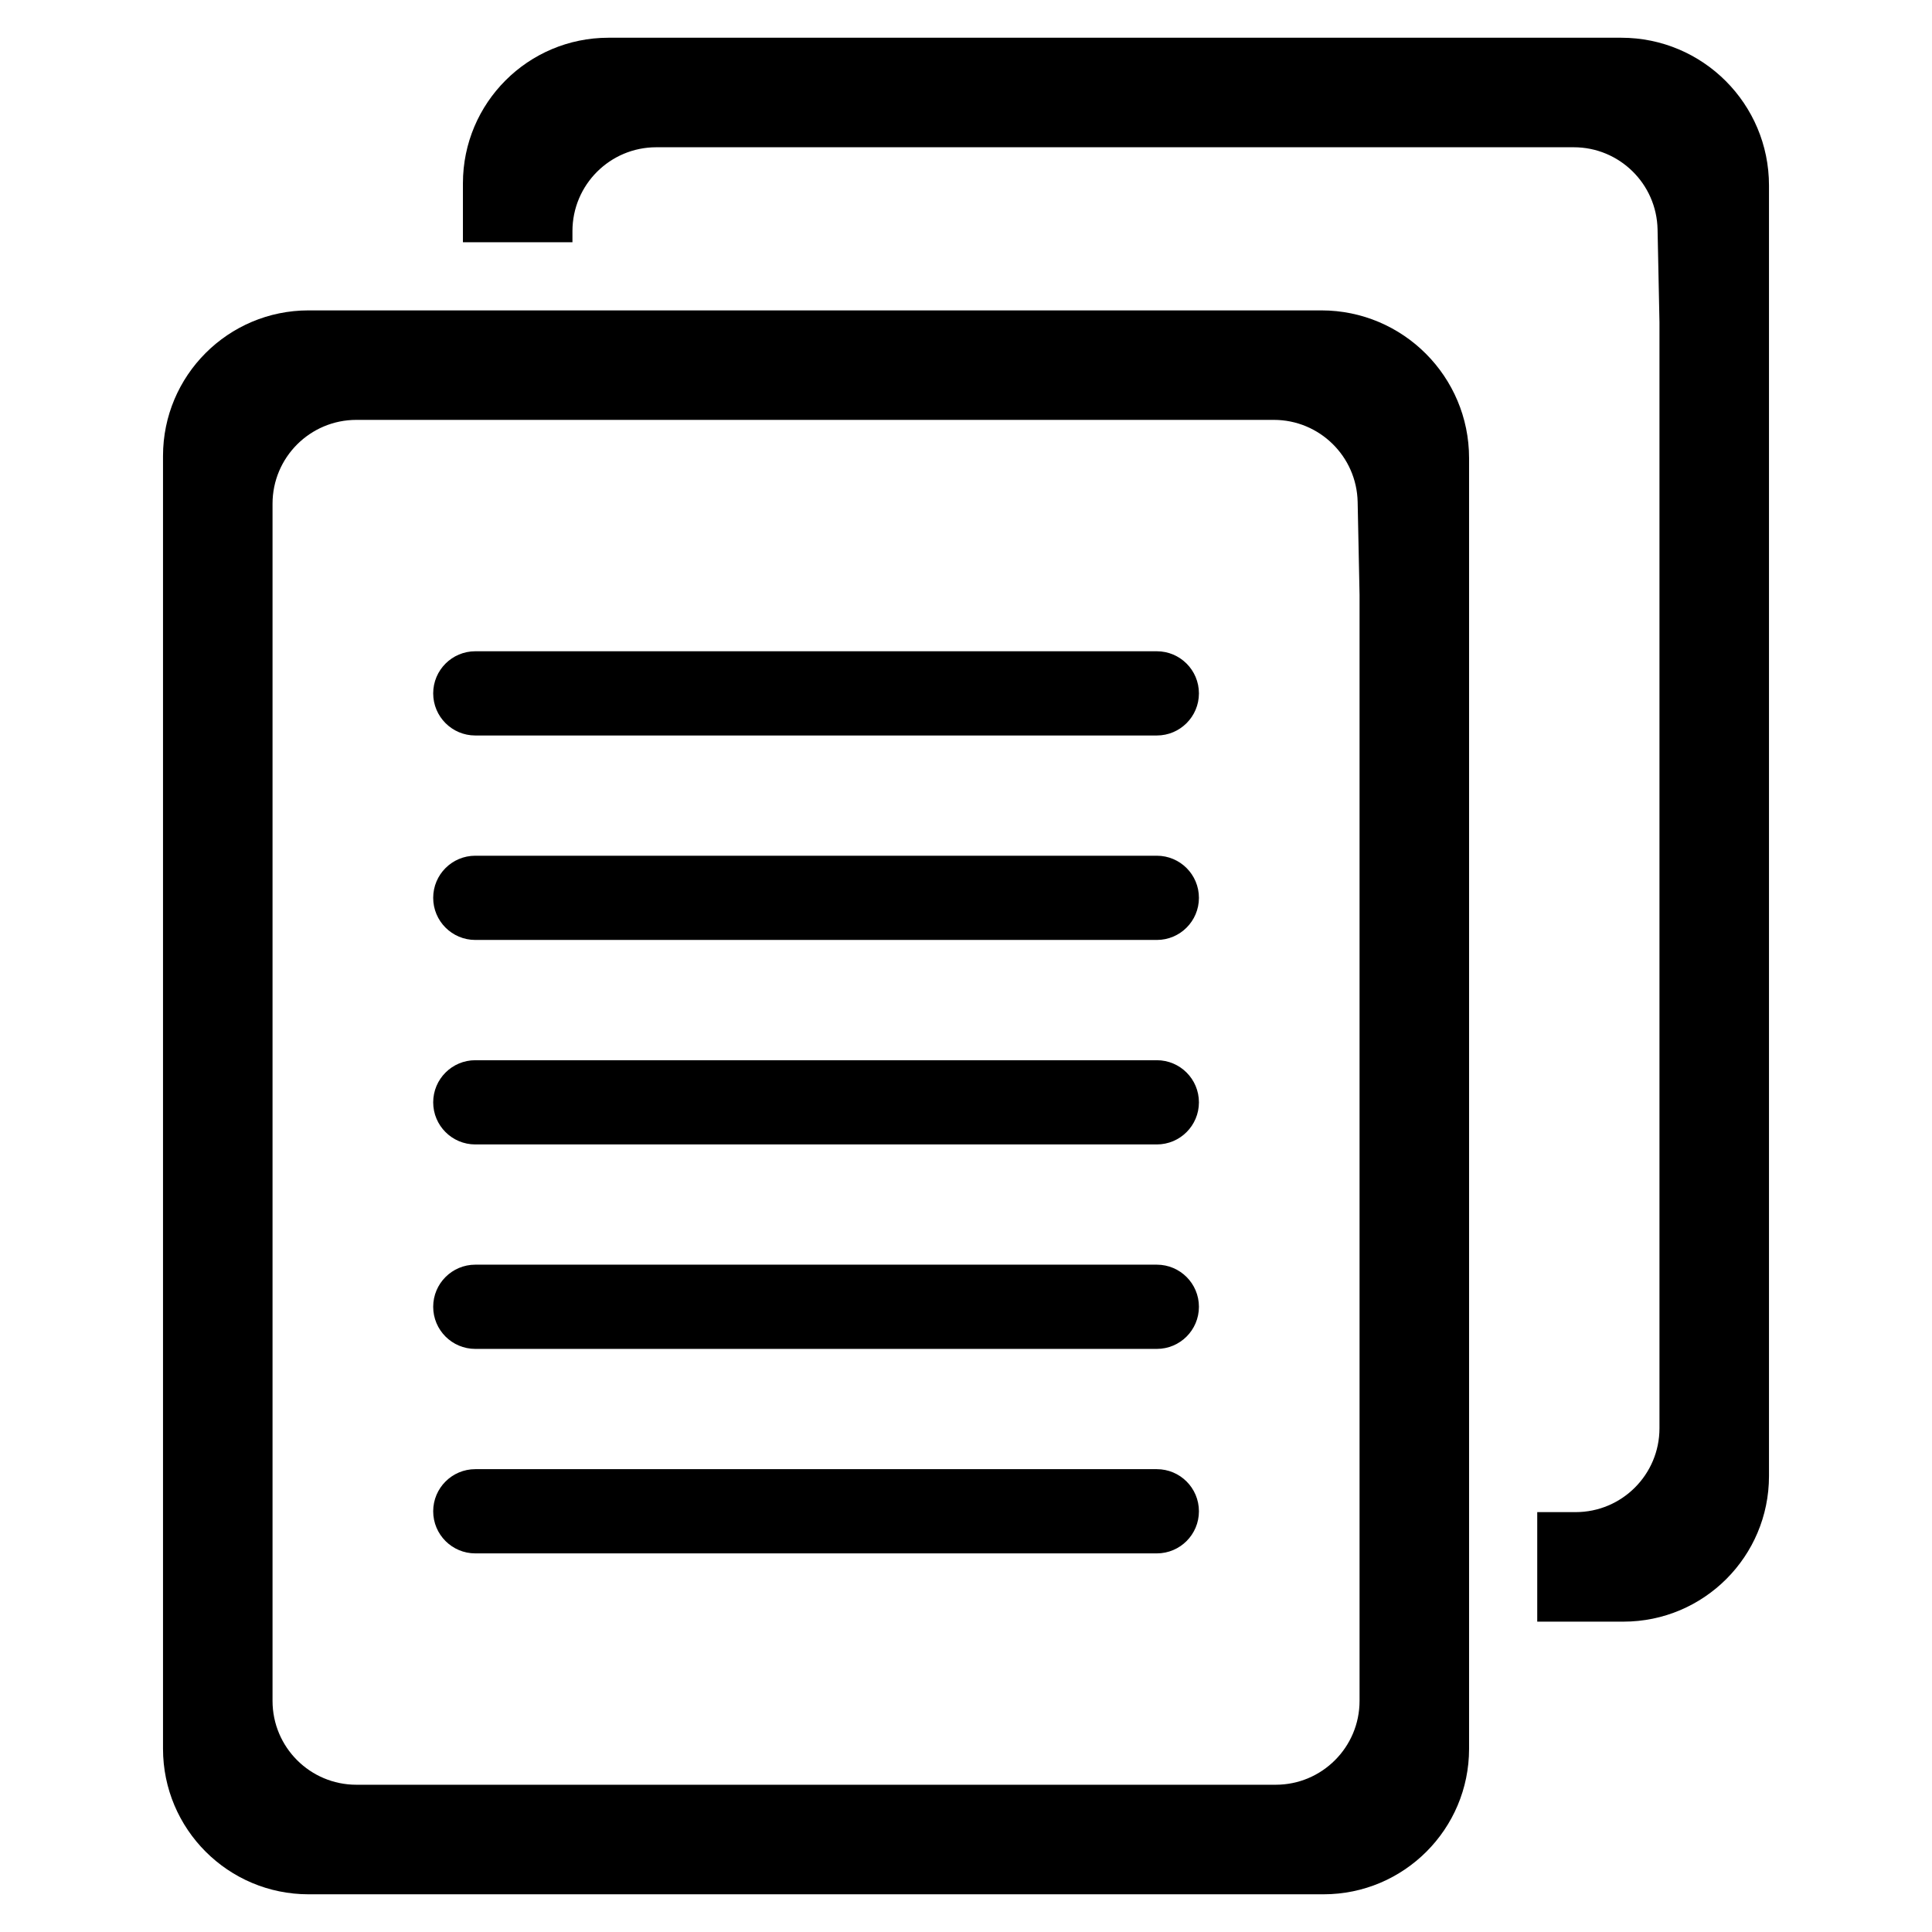 <svg xmlns="http://www.w3.org/2000/svg" xmlns:xlink="http://www.w3.org/1999/xlink" version="1.1"
  x="0px" y="0px" viewBox="0 0 64 64" enable-background="new 0 0 64 64" xml:space="preserve"><g><path d="M48.665,15.176c0-2.703-2.191-4.894-4.894-4.894h-2.854H10.222c-2.663,0-4.822,2.159-4.822,4.822v42.825   c0,2.663,2.159,4.822,4.822,4.822h33.621c2.663,0,4.822-2.159,4.822-4.822V17.896V15.176z M45.037,19.709v36.635   c0,1.534-1.244,2.778-2.778,2.778H11.806c-1.534,0-2.778-1.244-2.778-2.778V16.687c0-1.534,1.244-2.778,2.778-2.778h27.298h3.093   c1.512,0,2.746,1.209,2.777,2.721L45.037,19.709z"/><g><path d="M38.321,24.364H15.745c-0.771,0-1.395-0.625-1.395-1.395c0-0.771,0.625-1.395,1.395-1.395h22.576    c0.771,0,1.395,0.625,1.395,1.395C39.716,23.739,39.091,24.364,38.321,24.364z"/><path d="M38.321,31.137H15.745c-0.771,0-1.395-0.625-1.395-1.395c0-0.771,0.625-1.395,1.395-1.395h22.576    c0.771,0,1.395,0.625,1.395,1.395C39.716,30.513,39.091,31.137,38.321,31.137z"/><path d="M38.321,37.911H15.745c-0.771,0-1.395-0.625-1.395-1.395s0.625-1.395,1.395-1.395h22.576c0.771,0,1.395,0.625,1.395,1.395    S39.091,37.911,38.321,37.911z"/><path d="M38.321,44.684H15.745c-0.771,0-1.395-0.625-1.395-1.395s0.625-1.395,1.395-1.395h22.576c0.771,0,1.395,0.625,1.395,1.395    S39.091,44.684,38.321,44.684z"/><path d="M38.321,51.458H15.745c-0.771,0-1.395-0.625-1.395-1.395s0.625-1.395,1.395-1.395h22.576c0.771,0,1.395,0.625,1.395,1.395    S39.091,51.458,38.321,51.458z"/></g><g><path d="M53.706,1.25h-2.854H20.157c-2.663,0-4.822,2.159-4.822,4.822v1.952h3.628V7.656c0-1.534,1.244-2.778,2.778-2.778h27.298    h3.093c1.512,0,2.746,1.209,2.777,2.721l0.063,3.079v36.635c0,1.534-1.244,2.778-2.778,2.778h-1.271v3.628h2.855    c2.663,0,4.822-2.159,4.822-4.822V8.864v-2.72C58.6,3.441,56.409,1.25,53.706,1.25z"/></g></g></svg>
